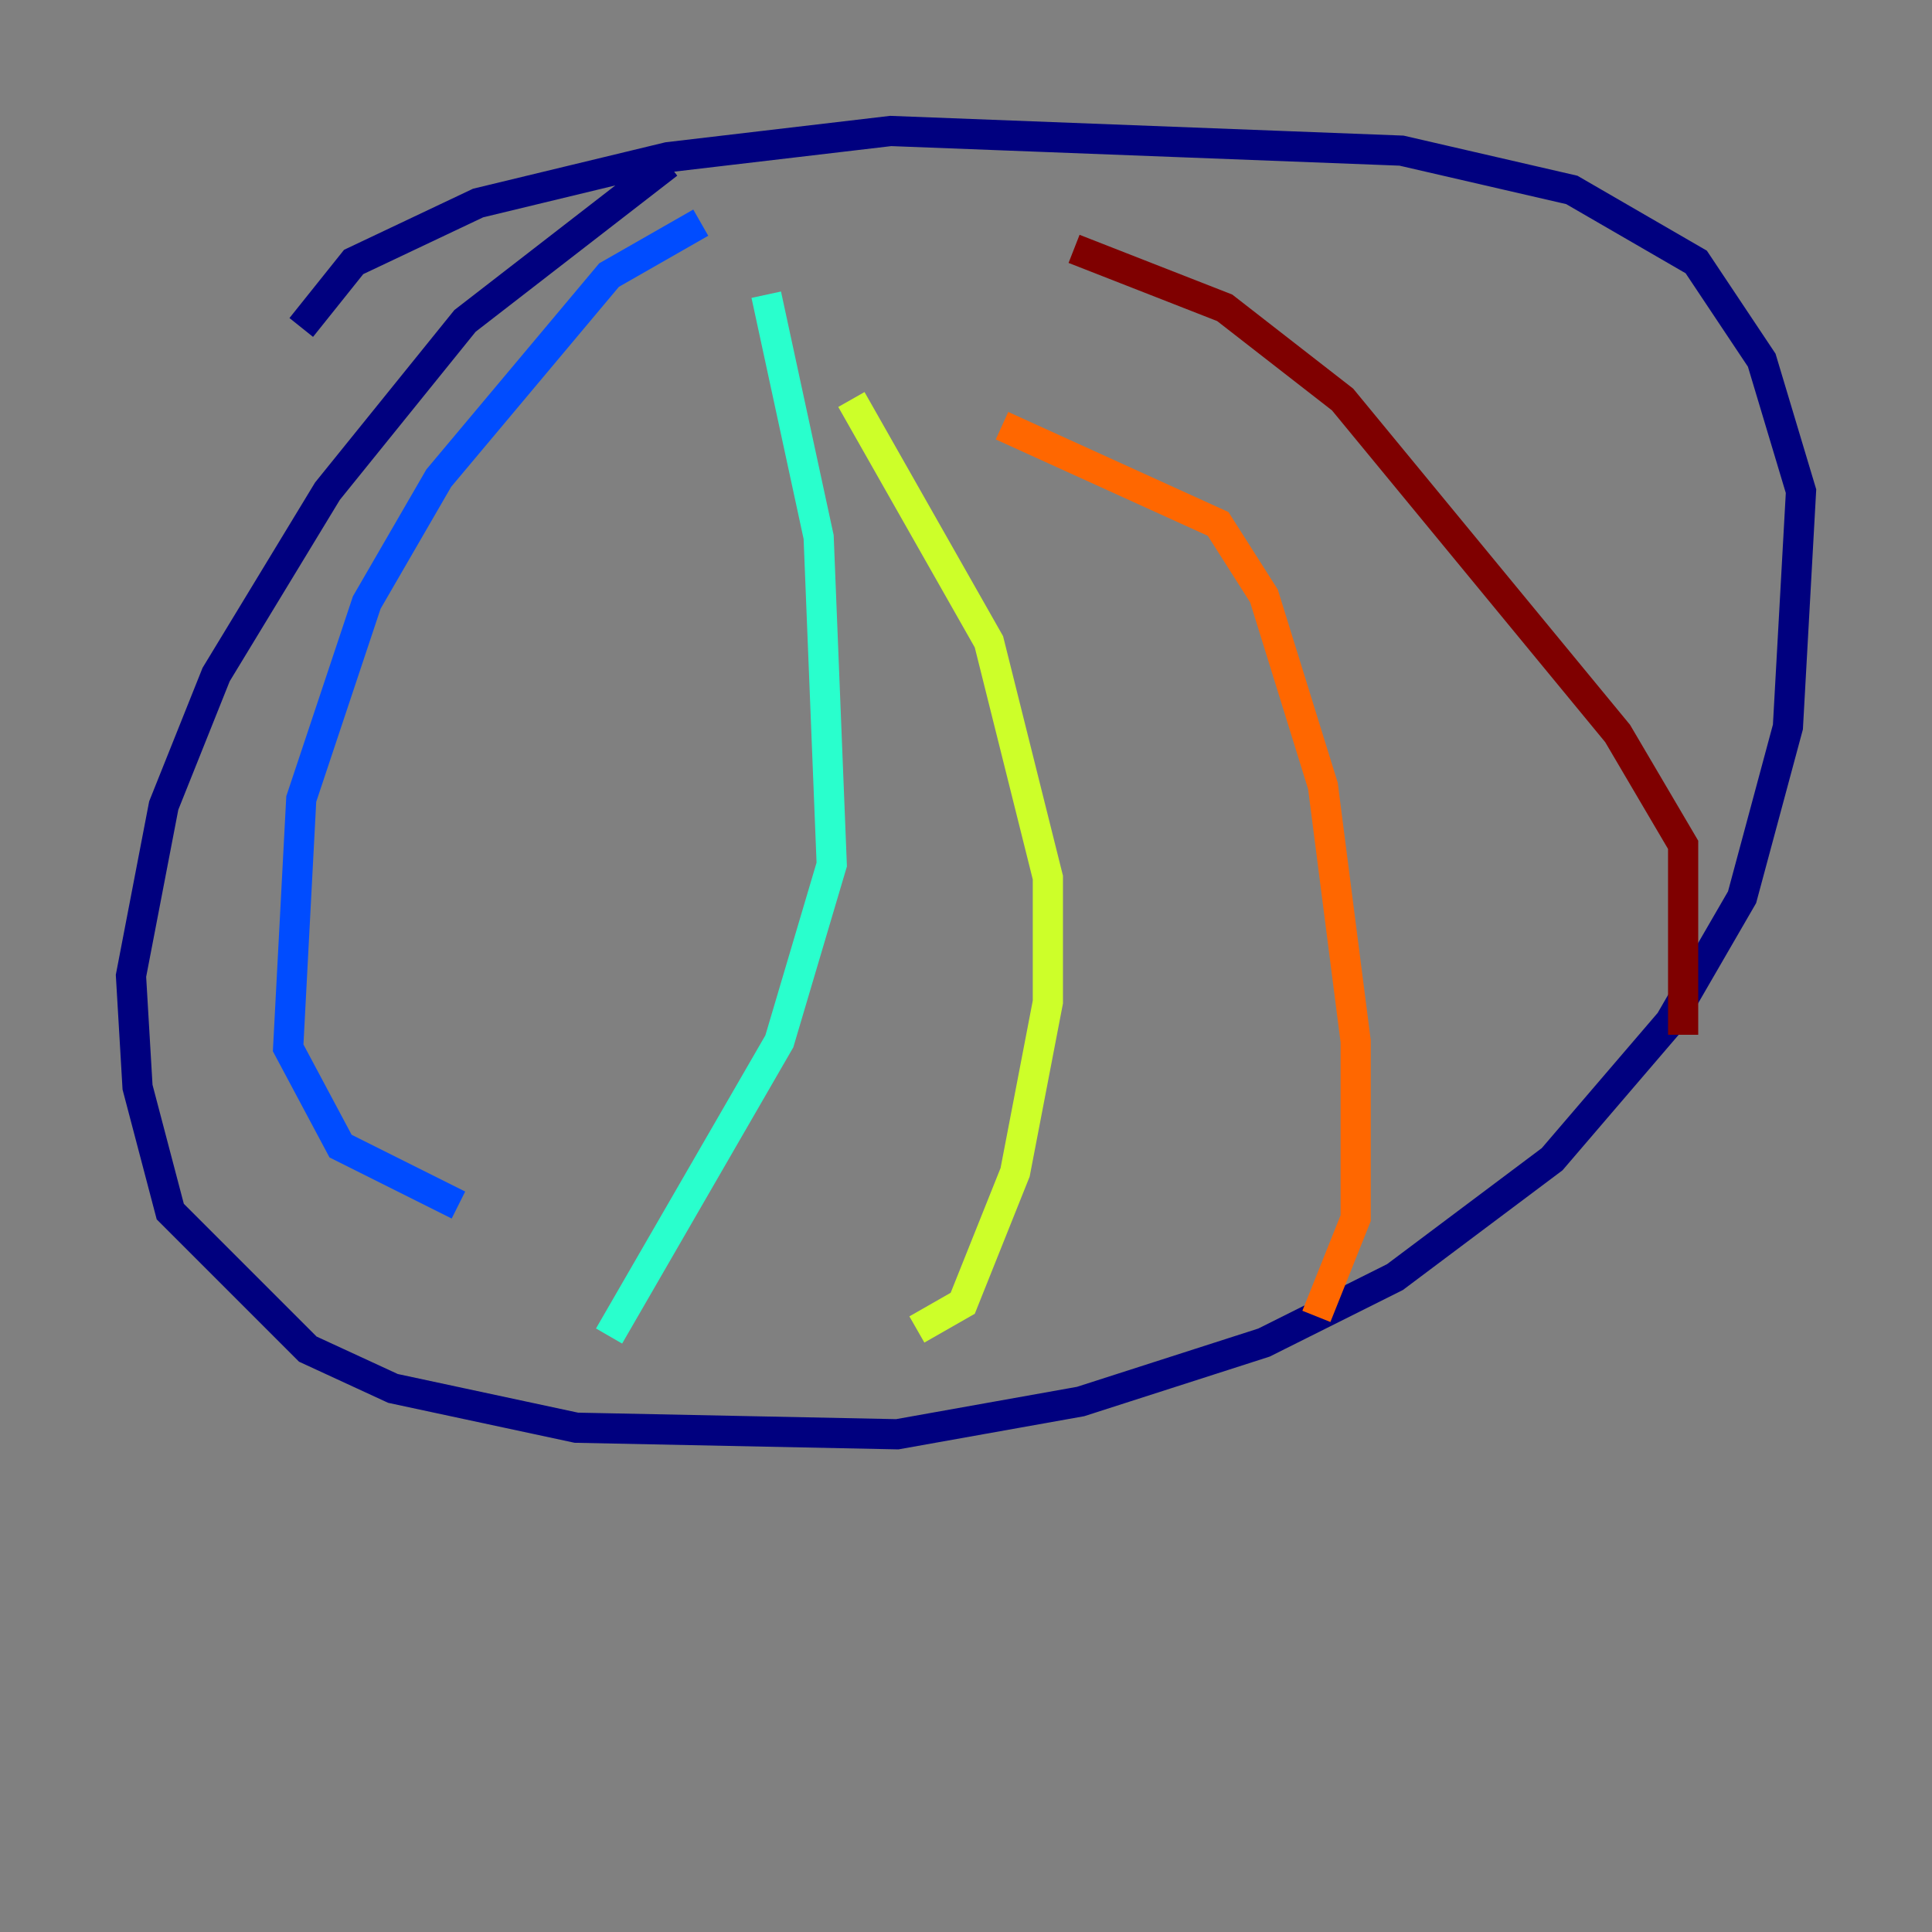 <?xml version="1.0" encoding="utf-8" ?>
<svg baseProfile="tiny" height="128" version="1.2" viewBox="0,0,128,128" width="128" xmlns="http://www.w3.org/2000/svg" xmlns:ev="http://www.w3.org/2001/xml-events" xmlns:xlink="http://www.w3.org/1999/xlink"><rect x="0" y="0" width="128" height="128" fill="#808080" stroke="none"/><defs /><polyline fill="none" points="44.258,10.848 30.807,21.261 21.695,32.542 14.319,44.691 10.848,53.37 8.678,64.651 9.112,72.027 11.281,80.271 20.393,89.383 26.034,91.986 38.183,94.59 59.444,95.024 71.593,92.854 83.742,88.949 92.42,84.61 102.834,76.8 110.644,67.688 115.417,59.444 118.454,48.163 119.322,32.542 116.719,23.864 112.38,17.356 104.136,12.583 92.854,9.98 59.01,8.678 44.258,10.414 31.675,13.451 23.43,17.356 19.959,21.695" stroke="#00007f" stroke-width="2" /><polyline fill="none" points="46.427,14.752 40.352,18.224 29.071,31.675 24.298,39.919 19.959,52.936 19.091,69.424 22.563,75.932 30.373,79.837" stroke="#004cff" stroke-width="2" /><polyline fill="none" points="50.766,19.525 54.237,35.58 55.105,57.275 51.634,68.99 40.352,88.515" stroke="#29ffcd" stroke-width="2" /><polyline fill="none" points="56.407,26.468 65.519,42.522 69.424,58.142 69.424,66.386 67.254,77.668 63.783,86.346 60.746,88.081" stroke="#cdff29" stroke-width="2" /><polyline fill="none" points="66.386,28.203 80.705,34.712 83.742,39.485 87.647,52.068 89.817,68.99 89.817,80.705 87.214,87.214" stroke="#ff6700" stroke-width="2" /><polyline fill="none" points="71.159,16.488 81.139,20.393 88.949,26.468 107.173,48.597 111.512,55.973 111.512,68.556" stroke="#7f0000" stroke-width="2" /></svg>